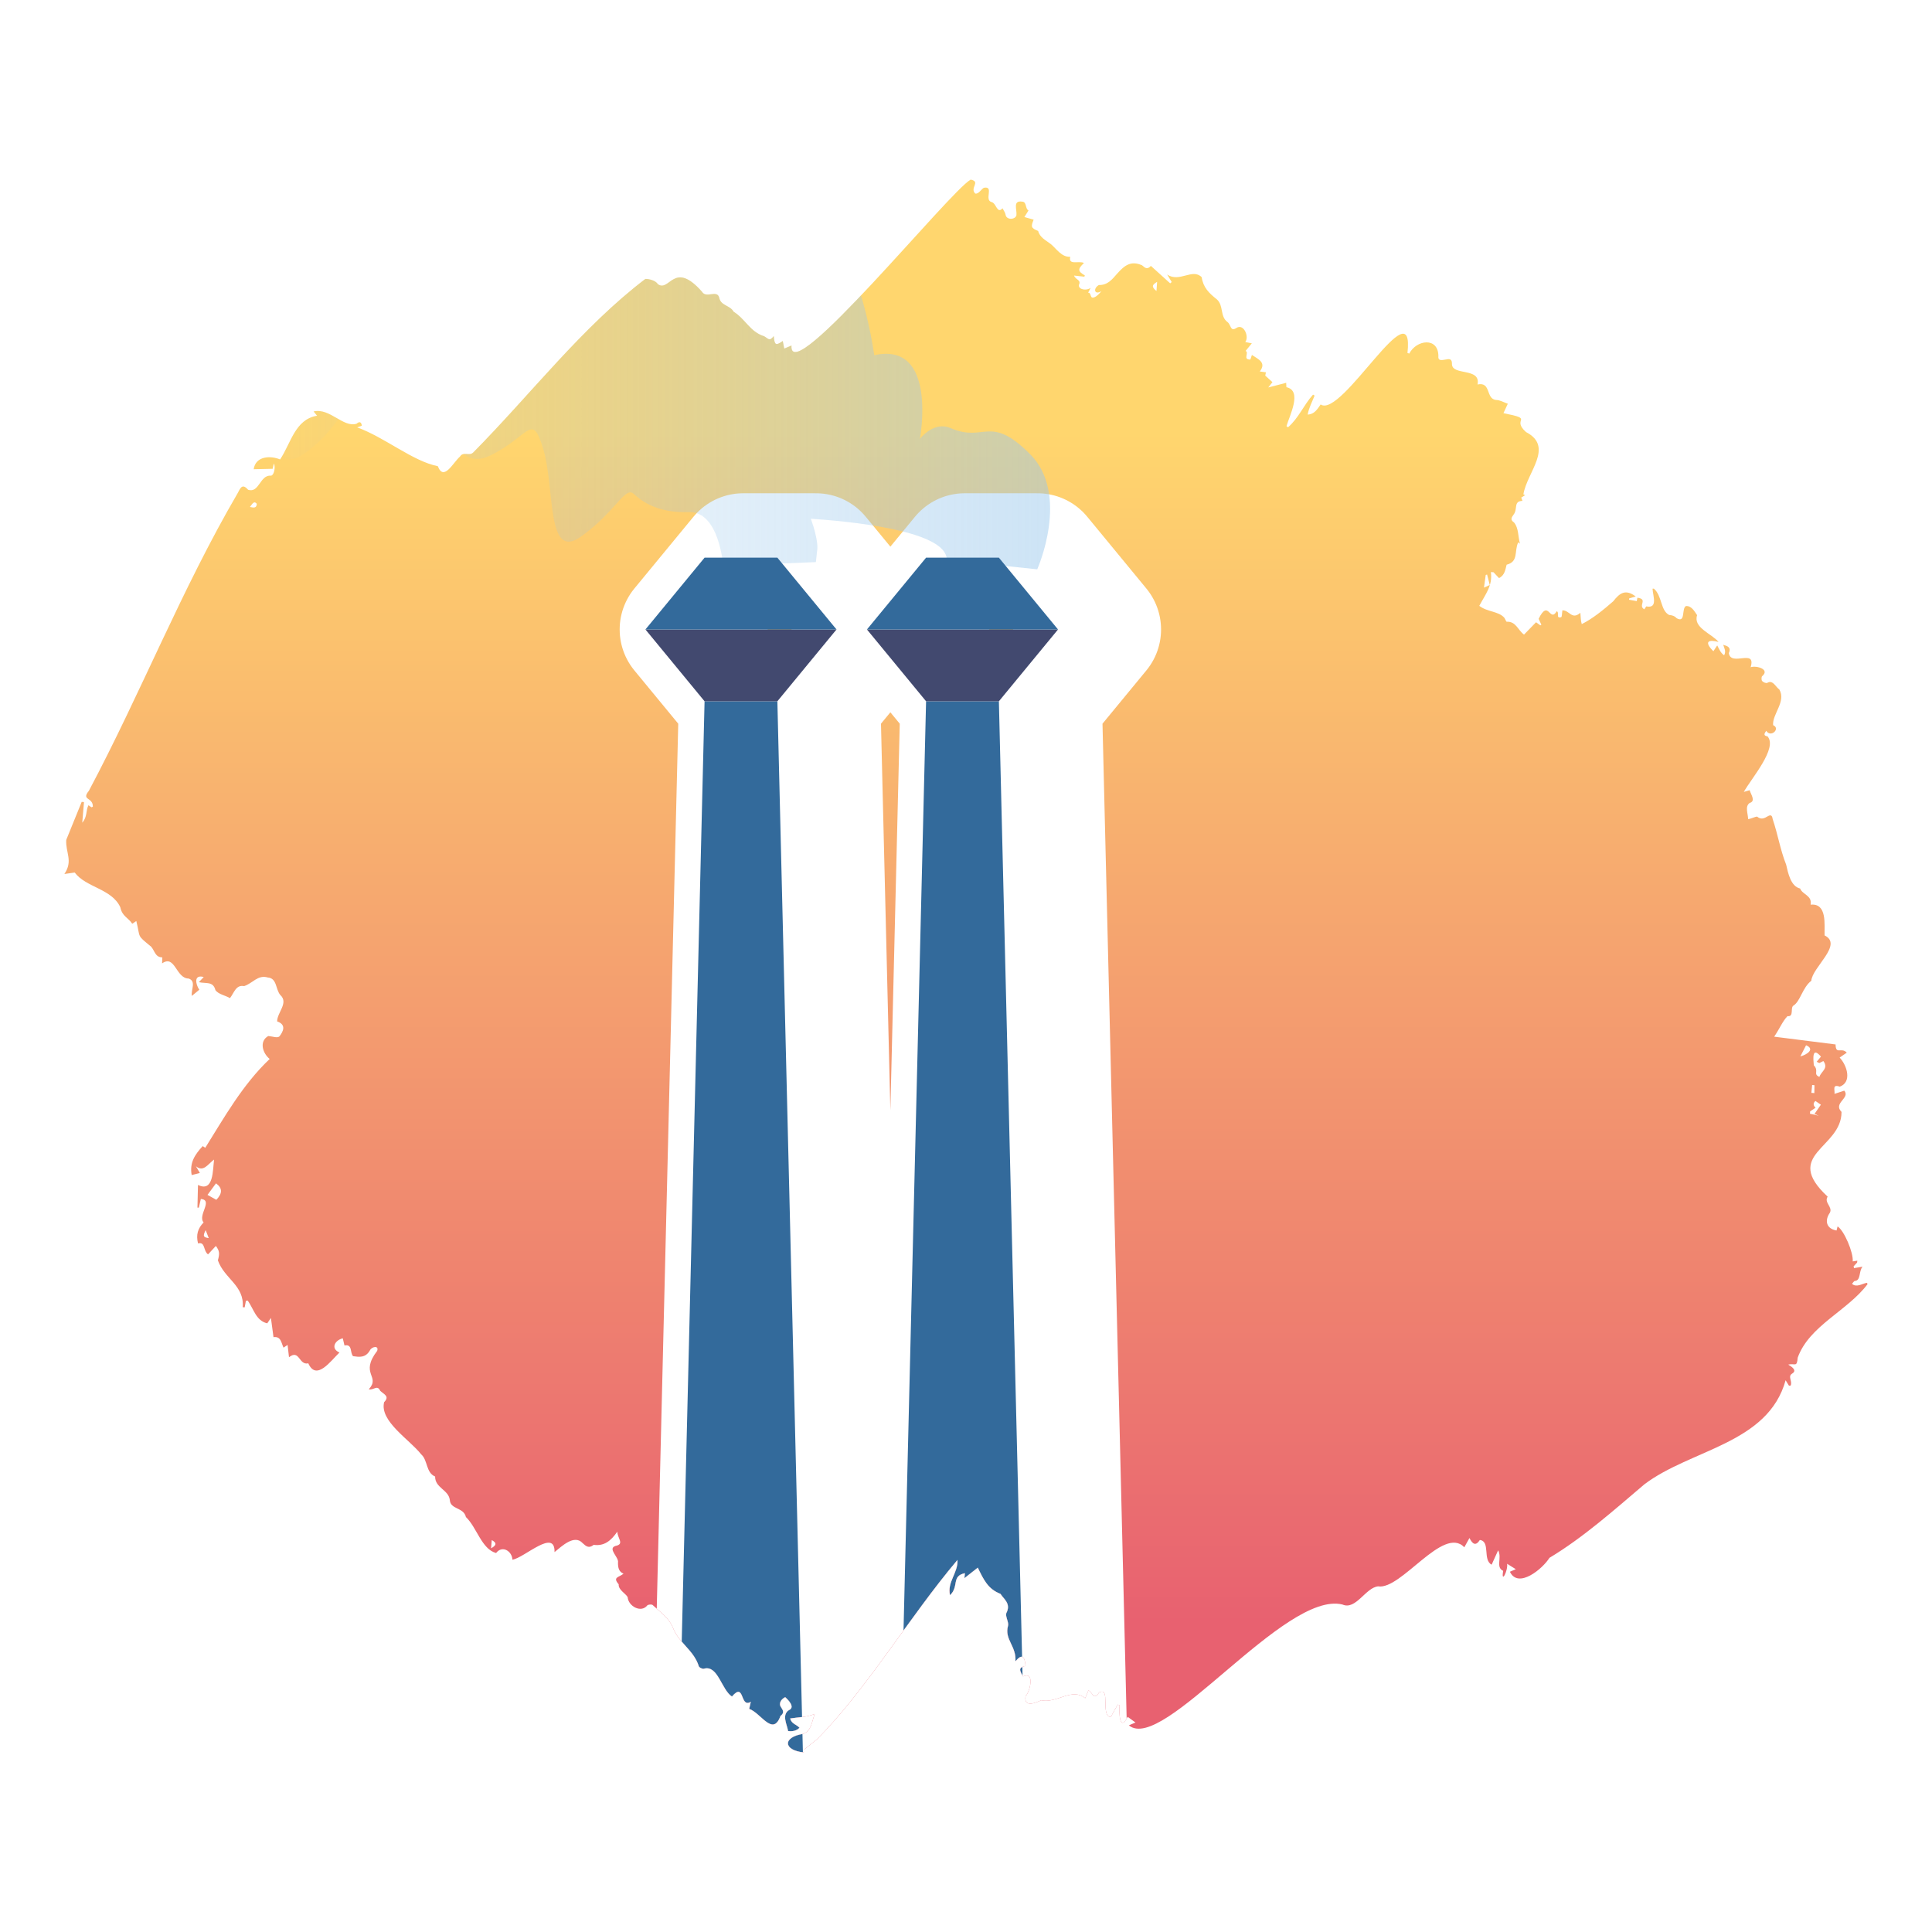 <?xml version="1.0" encoding="UTF-8"?>
<svg xmlns="http://www.w3.org/2000/svg" width="300" height="300" xmlns:xlink="http://www.w3.org/1999/xlink" viewBox="0 0 300 300">
  <defs>
    <clipPath id="b">
      <path d="M126.772,270.147c-.714.568-1.284,1.023-1.977,1.575-.003-.058.007.152.018.393-3.196-.319-3.327-2.383-.098-2.884,1.266-.458,1.292-1.73,1.796-3.082-1.457.556-2.442.47-3.814.697.252.876.893.851,1.45,1.442-.481.508-1.165.591-1.771.508-.164-1.022-1.028-2.49.117-3.246,1.081-.446-.186-1.686-.567-2.013-.576.277-1.111.961-.617,1.595.308.467.508.864-.116,1.321-1.184,3.272-3.027-.469-4.858-1.096.043-.188.129-.569.249-1.096-1.736,1.039-.908-3.182-2.925-.821-1.624-1.05-2.16-4.844-4.273-4.346-.195.121-.721-.087-.862-.323-.793-2.584-3.2-3.697-4.05-6.08-.648-1.513-1.976-2.377-3.113-3.449-.105-.152-.742-.109-.861.057-.955,1.197-2.936.12-3.038-1.301-.305-.566-1.47-1.131-1.391-1.989-.993-1.138.043-1.066.753-1.648-.713-.298-.871-.891-.862-1.733.182-.805-1.666-2.151-.396-2.576,1.456-.278.308-1.173.293-2.22-.995,1.425-2.019,2.272-3.674,2.052-.749.61-1.209.199-1.709-.265-1.289-1.414-3.222.461-4.368,1.389.096-3.759-4.685.9-6.54,1.179-.045-1.293-1.546-2.313-2.535-1.037-2.249-.607-2.976-3.952-4.684-5.586-.354-1.535-2.399-1.151-2.496-2.62-.174-1.629-2.3-1.873-2.288-3.673-1.441-.59-1.123-2.543-2.161-3.441-1.784-2.289-6.496-5.151-5.755-8.104.894-.917,0-1.194-.607-1.76-.469-1.012-1.005-.044-1.776-.239,1.881-2.059-1.466-2.334,1.303-5.969.307-.896-.85-.648-1.11-.104-.689,1.234-1.677,1.063-2.634.934-.512-.549-.059-1.924-1.332-1.664-.087-.365-.174-.73-.265-1.114-1.241.3-1.93,1.597-.515,2.208-1.318,1.253-3.583,4.501-4.84,1.678-1.488.342-1.344-2.237-2.996-.947-.081-.699-.146-1.267-.22-1.908-.179.118-.405.268-.633.418-.357-.743-.386-1.794-1.555-1.625-.128-.956-.256-1.902-.401-2.984-.273.4-.459.674-.57.836-1.739-.398-2.103-2.224-3.029-3.533-.095.013-.19.027-.285.04-.063.335-.127.67-.19,1.006-.1-.005-.2-.01-.301-.014.267-3.392-2.866-4.422-3.859-7.278.268-1.007.296-1.422-.313-2.239-.385.414-.736.792-1.218,1.311-.78-.576-.39-2-1.553-1.698-.335-1.357-.028-2.349.869-3.26-.982-1.094,1.552-3.478-.432-3.648-.108.467-.211.908-.313,1.349h-.215c.026-1.112.053-2.223.084-3.524,2.431,1.178,2.282-2.245,2.499-3.943-.967.712-1.639,2.005-2.82,1.039.176.3.352.6.614,1.048-.519.131-.969.245-1.271.321-.347-1.909.465-3.139,1.711-4.501.127.086.294.199.395.268,2.901-4.637,5.805-9.825,10.004-13.792-1.101-.897-1.671-2.744-.22-3.567.661.055,1.365.339,1.709.081.63-.781,1.133-1.841-.331-2.352-.007-1.37,1.816-2.873.508-4.08-.762-.851-.499-2.634-1.967-2.737-1.541-.467-2.351.923-3.668,1.337-1.282-.241-1.534,1.02-2.196,1.866-.778-.443-1.737-.572-2.254-1.223-.354-1.428-1.427-.995-2.579-1.251.279-.295.512-.541.756-.799-1.61-.454-1.243,1.18-.684,1.971-.347.287-.659.544-1.161.959-.146-.998.719-2.27-.491-2.696-2.003-.024-2.094-3.775-4.13-2.353.013-.316.026-.622.039-.933-1.119-.022-1.15-.978-1.739-1.663-2.298-1.886-1.623-1.258-2.3-3.981-.202.134-.39.26-.632.421-.647-.984-1.563-1.132-1.856-2.568-1.328-2.881-5.346-3.058-7.079-5.386-.585.083-1.041.148-1.601.228,1.383-2.045.167-3.317.285-5.289.802-1.974,1.602-3.943,2.4-5.907l.357.032c-.084.989-.167,1.98-.27,3.197.814-.916.531-1.853.959-2.706.183.12.335.22.487.32.067-.034.134-.067.201-.101.024-1.515-1.858-.945-.615-2.467,8.097-15.249,14.395-31.292,23.079-46.174.452-.861.735-1.603,1.645-.565,1.744.56,1.811-2.35,3.56-2.194.431-.026.743-1.269.438-1.892-.072.32-.123.543-.188.83-.996.023-1.962.045-2.946.068.288-2.054,2.598-2.155,4.1-1.523,1.683-2.489,2.304-6.224,5.744-6.788-.14-.172-.266-.327-.539-.662,2.52-.59,4.58,2.546,6.67,1.905.44-.39.743-.297.818.309-.216.079-.43.157-.716.261,4.26,1.531,8.617,5.253,12.519,6.025.919,2.415,2.378-.584,3.433-1.49.519-.833,1.393-.071,2.021-.601,8.953-9.038,16.928-19.513,26.772-26.991.548-.009,1.596.235,1.946.822,1.848,1.277,2.466-3.795,6.841,1.161.667,1.147,2.425-.463,2.708,1.046.282,1.139,1.689,1.087,2.207,2.067,1.786,1.081,2.565,3.146,4.737,3.803.689.392.8.85,1.497-.017.118,1.414.309,1.516,1.399.76.079.407.154.792.229,1.178l1.123-.477c-.465,6.943,24.591-23.986,27.83-25.766,1.614.353-.188,1.261.697,2.163.504.143.961-.691,1.338-.89,1.676-.328-.022,1.919,1.229,2.224.722.181.831,1.901,1.677.962.181.363.422.654.47.981.121.87,1.498.81,1.687.114.111-.926-.632-2.356.922-2.128.695.044.417,1.093.954,1.37-.252.402-.445.71-.638,1.018.435.124.871.249,1.436.41-.455,1.116-.409,1.297.704,1.757.236,1.007,1.231,1.468,1.973,2.04.853.704,1.654,2.045,3.013,1.97-.367,1.39,1.423.545,2.121.967-1.036.973-.927,1.293.14,1.928-.026.064-.052.129-.078.193-.473-.052-.945-.105-1.599-.177.27.731,1.157.622.746,1.475-.068.73,1.223.916,1.837.424-.165.316-.264.505-.399.765.57-.039.209,1.014.965.708.422-.171.76-.545,1.101-.949-1.081.652-1.342-.397-.403-.954,1.362.035,2.055-.861,2.827-1.742,1.164-1.315,2.162-2.092,3.896-1.315.42.365.792.737,1.358.086,1.024.926,2.01,1.817,2.997,2.709.08-.067.161-.134.241-.2-.201-.332-.402-.663-.707-1.165,1.923,1.296,3.917-1.03,5.357.406.242,1.625,1.152,2.489,2.362,3.451,1.077.962.459,2.642,1.638,3.51.591.438.42,1.541,1.363.95,1.136-.803,2.064,1.302,1.41,2.168.424.081.745.143,1.018.195-.349.427-.657.804-.966,1.18.601.262-.509,1.372.736,1.339.079-.234.163-.483.242-.715.997.668,2.299,1.187,1.222,2.566.322.045.606.085.957.133-.052.234-.096.434-.112.508.399.361.738.669,1.123,1.017-.197.249-.374.474-.652.826.998-.259,1.849-.481,2.782-.723.017.314.026.498.036.679,2.534.548.472,4.428.011,6.054.081.056.162.112.243.169,1.616-1.377,2.453-3.491,3.878-5.066.083.048.165.097.248.145-.384.974-.893,1.909-1.079,2.947,1.031-.032,1.49-.808,2.019-1.568,3.259,2.237,14.631-18.5,13.479-7.991.094.03.189.059.283.089,1.094-2.144,4.509-2.623,4.519.402-.096.89.735.556,1.293.499.593-.139.81.106.812.662-.08,1.962,4.51.524,3.973,3.236,2.144-.457,1.241,2.226,2.864,2.406.605-.004,1.21.372,1.837.587-.225.485-.433.934-.678,1.461,5.02.996,1.101.777,3.501,2.933,4.404,2.295.161,6.216-.403,9.674.089.041.178.082.266.123-.185.117-.369.233-.605.382.059.154.126.329.196.511-1.449.027-.687,1.274-1.387,2.138-.349.477-.522.808.079,1.218.73.849.617,2.264.918,3.296-.073-.059-.231-.188-.271-.221-.656,1.441.088,2.991-1.8,3.481-.204.757-.278,1.634-1.183,2.076-.315-.334-.584-.62-.852-.905-.137-.009-.274-.017-.41-.026.293,2.122-.855,3.447-1.799,5.239,1.242.98,3,.811,3.902,1.869.136.202.265.614.366.604,1.437-.079,1.729,1.318,2.679,1.994.643-.661,1.245-1.281,1.864-1.918.26.187.466.335.672.483.052-.03.105-.061.157-.091l-.428-.924c1.562-3.164,1.703.665,2.812-1.18.475.196-.208,1.169.688.926.129-.035.115-.591.193-1.067,1.148-.008,1.437,1.548,2.789.384.073.773.039,1.143.215,1.756,1.685-.842,3.335-2.183,4.895-3.547,1.023-1.326,1.915-1.908,3.486-.744-.475.142-.748.223-1.02.305-.005.067-.011.135-.016.202.378.068.756.137,1.195.217.034-.181.063-.334.1-.528,1.723.228.025,1.229,1.078,1.799.134-.204.256-.391.296-.453,1.868.37,1.023-1.643.979-2.751l.204-.01c1.293,1.101,1.019,3.405,2.372,4.092.478.042.83.144,1.165.502,1.443.824.727-1.53,1.45-1.887.825-.061,1.284.754,1.73,1.415-.65,1.95,2.239,2.847,3.33,4.16-1.55-.417-2.332-.086-.804,1.442.229-.349.361-.551.594-.905.361.657.506,1.139,1.073,1.535.326-.601.054-1.047-.141-1.632.68.197,1.275.399.869,1.299.351,2.153,4.294-.792,3.39,2.185.898-.303,3.057.317,1.793,1.39-.131.095-.137.605-.006.756.169.194.628.381.795.285.865-.523,1.285.614,1.879,1.035,1.081,1.873-1.129,3.834-.969,5.528,1.202.529-.36,2.016-1.067.878-.308.414-.488.762.194.862,1.616,1.818-2.468,6.466-3.68,8.628.365-.107.59-.173.909-.267.159.618,1.012,1.706-.01,1.987-.745.554-.263,1.555-.229,2.5.289.015,1.168-.414,1.404-.381.598.516,1.12.261,1.637-.051.559-.337.696-.053.782.465.801,2.367,1.179,4.776,2.081,7.035.296,1.29.714,3.393,2.176,3.714.357.969,1.887,1.054,1.624,2.511,2.597-.272,2.122,3.134,2.166,4.769,2.929,1.423-1.903,4.927-2.06,7.046-1.368,1.049-1.719,3.218-2.761,3.844-.552.332.13,1.785-.94,1.65-.796.839-1.221,1.956-2.062,3.186,3.359.425,6.449.815,9.532,1.205.032,1.666.885.365,1.742,1.274-.463.32-.798.55-1.11.766,1.152,1.211,1.958,3.802.022,4.516-1.213-.421-.742.496-.819,1.117.542-.177.997-.326,1.52-.497.973,1.168-1.798,1.906-.43,3.306.013,5.671-9.282,6.554-2.154,13.149-.601.93.805,1.579.35,2.49-.864,1.241-.557,2.496,1.028,2.77.031-.119.095-.368.163-.633,1.014.619,2.481,4.084,2.35,5.432.203-.031.46-.071.716-.111-.01.096-.021.192-.031.288-.183.196-.365.393-.548.59.022.092.044.183.066.275.393-.066.786-.133,1.324-.224-.604.681-.237,2.147-1.186,2.219-.146-.009-.301.289-.452.446.707.611,1.519-.008,2.306-.16.039.066.079.131.118.197-3.126,4.171-9.064,6.455-10.856,11.429-.128,1.576-.41.812-1.467,1.079.511.307,1.427.88.622,1.38-.764.446.062,1.168-.253,1.875-.087.003-.174.006-.261.009-.122-.197-.243-.393-.517-.836-2.745,9.891-14.735,10.7-21.933,16.161-4.721,4.006-9.465,8.241-14.742,11.416-1.032,1.679-4.844,4.864-6.137,2.157.234-.101.458-.199.914-.396-.521-.325-.863-.539-1.347-.841.147,1.114-.969,3.195-.613,1.098-1.212-.582-.148-1.97-.78-3.19-.401.884-.706,1.557-1.011,2.231-1.428-.731-.155-3.632-1.829-3.831-.673,1.024-1.157.594-1.616-.31-.299.539-.537.97-.797,1.437-3.272-3.432-9.814,6.669-13.382,6.068-1.938.182-3.462,3.741-5.535,2.824-8.971-2.229-27.887,23.203-33.172,18.759.277-.119.533-.228,1.027-.44-.491-.356-.823-.597-1.214-.881-1.253,2.454-1.359-.662-1.252-1.807-.098-.031-.197-.062-.295-.093-.366.652-.732,1.305-1.092,1.947-1.624-.22.047-4.78-1.789-3.836-.899,1.306-.917.067-1.661-.321-.179.432-.346.837-.504,1.219-2.082-1.718-4.408.854-6.83.32-.817.38-2.702,1.194-2.44-.602.711-.752,1.476-3.949-.374-3.102-.693-1.096-.614-1.406.383-1.632-.13-1.436-.512-1.982-1.573-.714.167-2.383-1.748-3.383-1.153-5.508.157-.534-.429-1.418-.268-1.963.769-1.473-.333-2.133-.906-3.004-1.931-.74-2.614-2.2-3.516-4.067-.659.517-1.34,1.051-2.08,1.631.027-.286.049-.514.074-.772-2.134.455-.86,2.028-2.308,3.424-.48-2.06,1.266-3.471,1.159-5.483-7.491,8.85-14.265,20.34-21.905,27.933ZM281.647,165.413c.861.91-.177,1.368.871,1.808.243-.854,1.473-1.293.613-2.462l-.624.31-.413-.196c.221-.269.443-.537.662-.803-1.404-1.639-1.201.322-1.109,1.344ZM33.541,183.748c-.44.598-.881,1.197-1.321,1.794.416.232.892.496,1.372.764.972-1.015.967-1.809-.051-2.558ZM282.421,173.251c-.222-.095-.444-.189-.666-.284.342-.493.685-.986.992-1.43-.25-.17-.55-.375-.848-.578q-.56.478.02,1.052c-.282.189-.563.377-.843.564-.009.121-.018.242-.026.363.457.104.914.208,1.372.313ZM280.446,162.308c-.318.619-.555,1.08-.89,1.733,1.061-.275,2.309-1.141.89-1.733ZM230.913,89.214c-.07.023-.14.046-.21.069-.088.634-.176,1.268-.273,1.965l.902-.413c-.137-.532-.278-1.077-.419-1.622ZM179.677,43.765c-.848.503-.866.792-.101,1.425.035-.491.064-.905.101-1.425ZM38.809,78.717c.649.155,1.027.174,1.063-.485-.428-.544-.687.017-1.063.485ZM31.936,191.013c-.467.934-.379,1.117.477,1.239-.178-.463-.328-.851-.477-1.239ZM281.27,169.697c.154.012.308.025.462.037.005-.409.011-.818.016-1.226-.12-.01-.24-.02-.36-.03-.039.406-.079.812-.118,1.218ZM76.359,239.142c-.032.385-.064.77-.106,1.275.927-.494.838-.89.106-1.275Z" fill="none"/>
    </clipPath>
    <linearGradient id="c" data-name="Dégradé sans nom 13" x1="148.843" y1="67.007" x2="148.843" y2="252.017" gradientUnits="userSpaceOnUse">
      <stop offset="0" stop-color="#ffd66e"/>
      <stop offset="1" stop-color="#e86170"/>
    </linearGradient>
    <linearGradient id="d" data-name="Dégradé sans nom 10" x1="35.982" y1="47.443" x2="163.058" y2="47.443" gradientUnits="userSpaceOnUse">
      <stop offset="0" stop-color="#9bc8ec" stop-opacity="0"/>
      <stop offset="1" stop-color="#9bc8ec" stop-opacity=".5"/>
    </linearGradient>
    <filter id="e" data-name="drop-shadow-3" x="100.222" y="86.594" width="102.171" height="242.127" filterUnits="userSpaceOnUse">
      <feOffset dx="-6" dy="0"/>
      <feGaussianBlur result="f" stdDeviation="0"/>
      <feFlood flood-color="#42496f" flood-opacity="1"/>
      <feComposite in2="f" operator="in"/>
      <feComposite in="SourceGraphic"/>
    </filter>
  </defs>
  <g isolation="isolate">
    <g id="a" data-name="bateau 07">
      <g clip-path="url(#b)">
        <rect x="5.286" y="7.067" width="287.116" height="269.478" fill="url(#c)"/>
        <polygon points="202.393 279.73 165.651 279.73 165.255 279.73 165.028 270.379 165.028 270.379 161.107 108.894 170.289 97.744 161.107 86.594 149.801 86.594 140.618 97.744 149.801 108.894 145.652 279.73 133.532 279.73 130.859 279.73 126.71 108.894 135.893 97.744 126.71 86.594 115.405 86.594 106.222 97.744 115.405 108.894 110.066 328.72 132.049 328.72 131.988 326.208 144.524 326.208 144.463 328.72 166.445 328.72 166.384 326.208 202.393 326.208 202.393 279.73" fill="none" stroke="#fff" stroke-linecap="round" stroke-linejoin="round" stroke-width="20"/>
        <g>
          <path d="M161.062,88.405s5.166-11.608-1.122-17.895c-6.288-6.287-6.997-1.725-12.339-4.037-2.643-1.144-4.76,1.686-4.76,1.686,0,0,2.846-15.204-7.087-13.003-2.643-18.076-12.849-33.008-18.59-33.008s-8.839,4.244-11.117,3.144c-2.278-11.16-6.379-21.377-16.038-18.233-9.659,3.144-24.513,21.22-23.328,24.835,1.185,3.615,4.451,6.813-1.921,6.707-6.372-.106-13.48-15.981-16.851-9.537-3.372,6.444-3.645,15.247-9.659,17.133-6.014,1.886,1.002,29.393,8.566,24.52,7.563-4.873,7.29-12.732,13.304-7.859,6.014,4.873,5.012,1.729,7.29,1.257,2.278-.472,2.643,9.588,8.748,6.602,6.105-2.986,6.441-6.923,8.233-.868,1.791,6.055.424,17.307,5.801,13.489,5.376-3.818,6.867-7.905,8.217-6.648,1.351,1.257,3.811,2.986,8.55,2.829,4.739-.157,5.337,8.344,5.337,8.344l14.394-.58.227-2.065s.19-1.302-1.008-4.67c5.21.357,21.157,1.715,21.097,6.381l14.056,1.476Z" fill="url(#d)"/>
          <g filter="url(#e)">
            <polygon points="149.801 108.894 161.107 108.894 166.445 328.72 144.463 328.72 149.801 108.894" fill="#336a9b"/>
            <polygon points="144.983 307.282 165.888 305.771 165.028 270.379 145.949 267.504 144.983 307.282" fill="#42496f"/>
            <polygon points="149.801 108.894 161.107 108.894 170.289 97.744 140.618 97.744 149.801 108.894" fill="#42496f"/>
            <polygon points="140.618 97.744 170.289 97.744 161.107 86.594 149.801 86.594 140.618 97.744" fill="#336a9b"/>
            <rect x="120.743" y="279.73" width="81.65" height="46.478" fill="#a384bb"/>
            <polygon points="138.446 326.208 120.743 326.208 120.743 279.73 133.532 279.73 138.446 326.208" fill="#42496f"/>
            <rect x="165.651" y="279.73" width="36.742" height="46.478" fill="#a384bb" mix-blend-mode="multiply" opacity=".25"/>
            <polygon points="115.405 108.894 126.71 108.894 132.049 328.72 110.066 328.72 115.405 108.894" fill="#336a9b"/>
            <polygon points="115.405 108.894 126.71 108.894 135.893 97.744 106.222 97.744 115.405 108.894" fill="#42496f"/>
            <polygon points="106.222 97.744 135.893 97.744 126.71 86.594 115.405 86.594 106.222 97.744" fill="#336a9b"/>
          </g>
        </g>
      </g>
    </g>
  </g>
</svg>